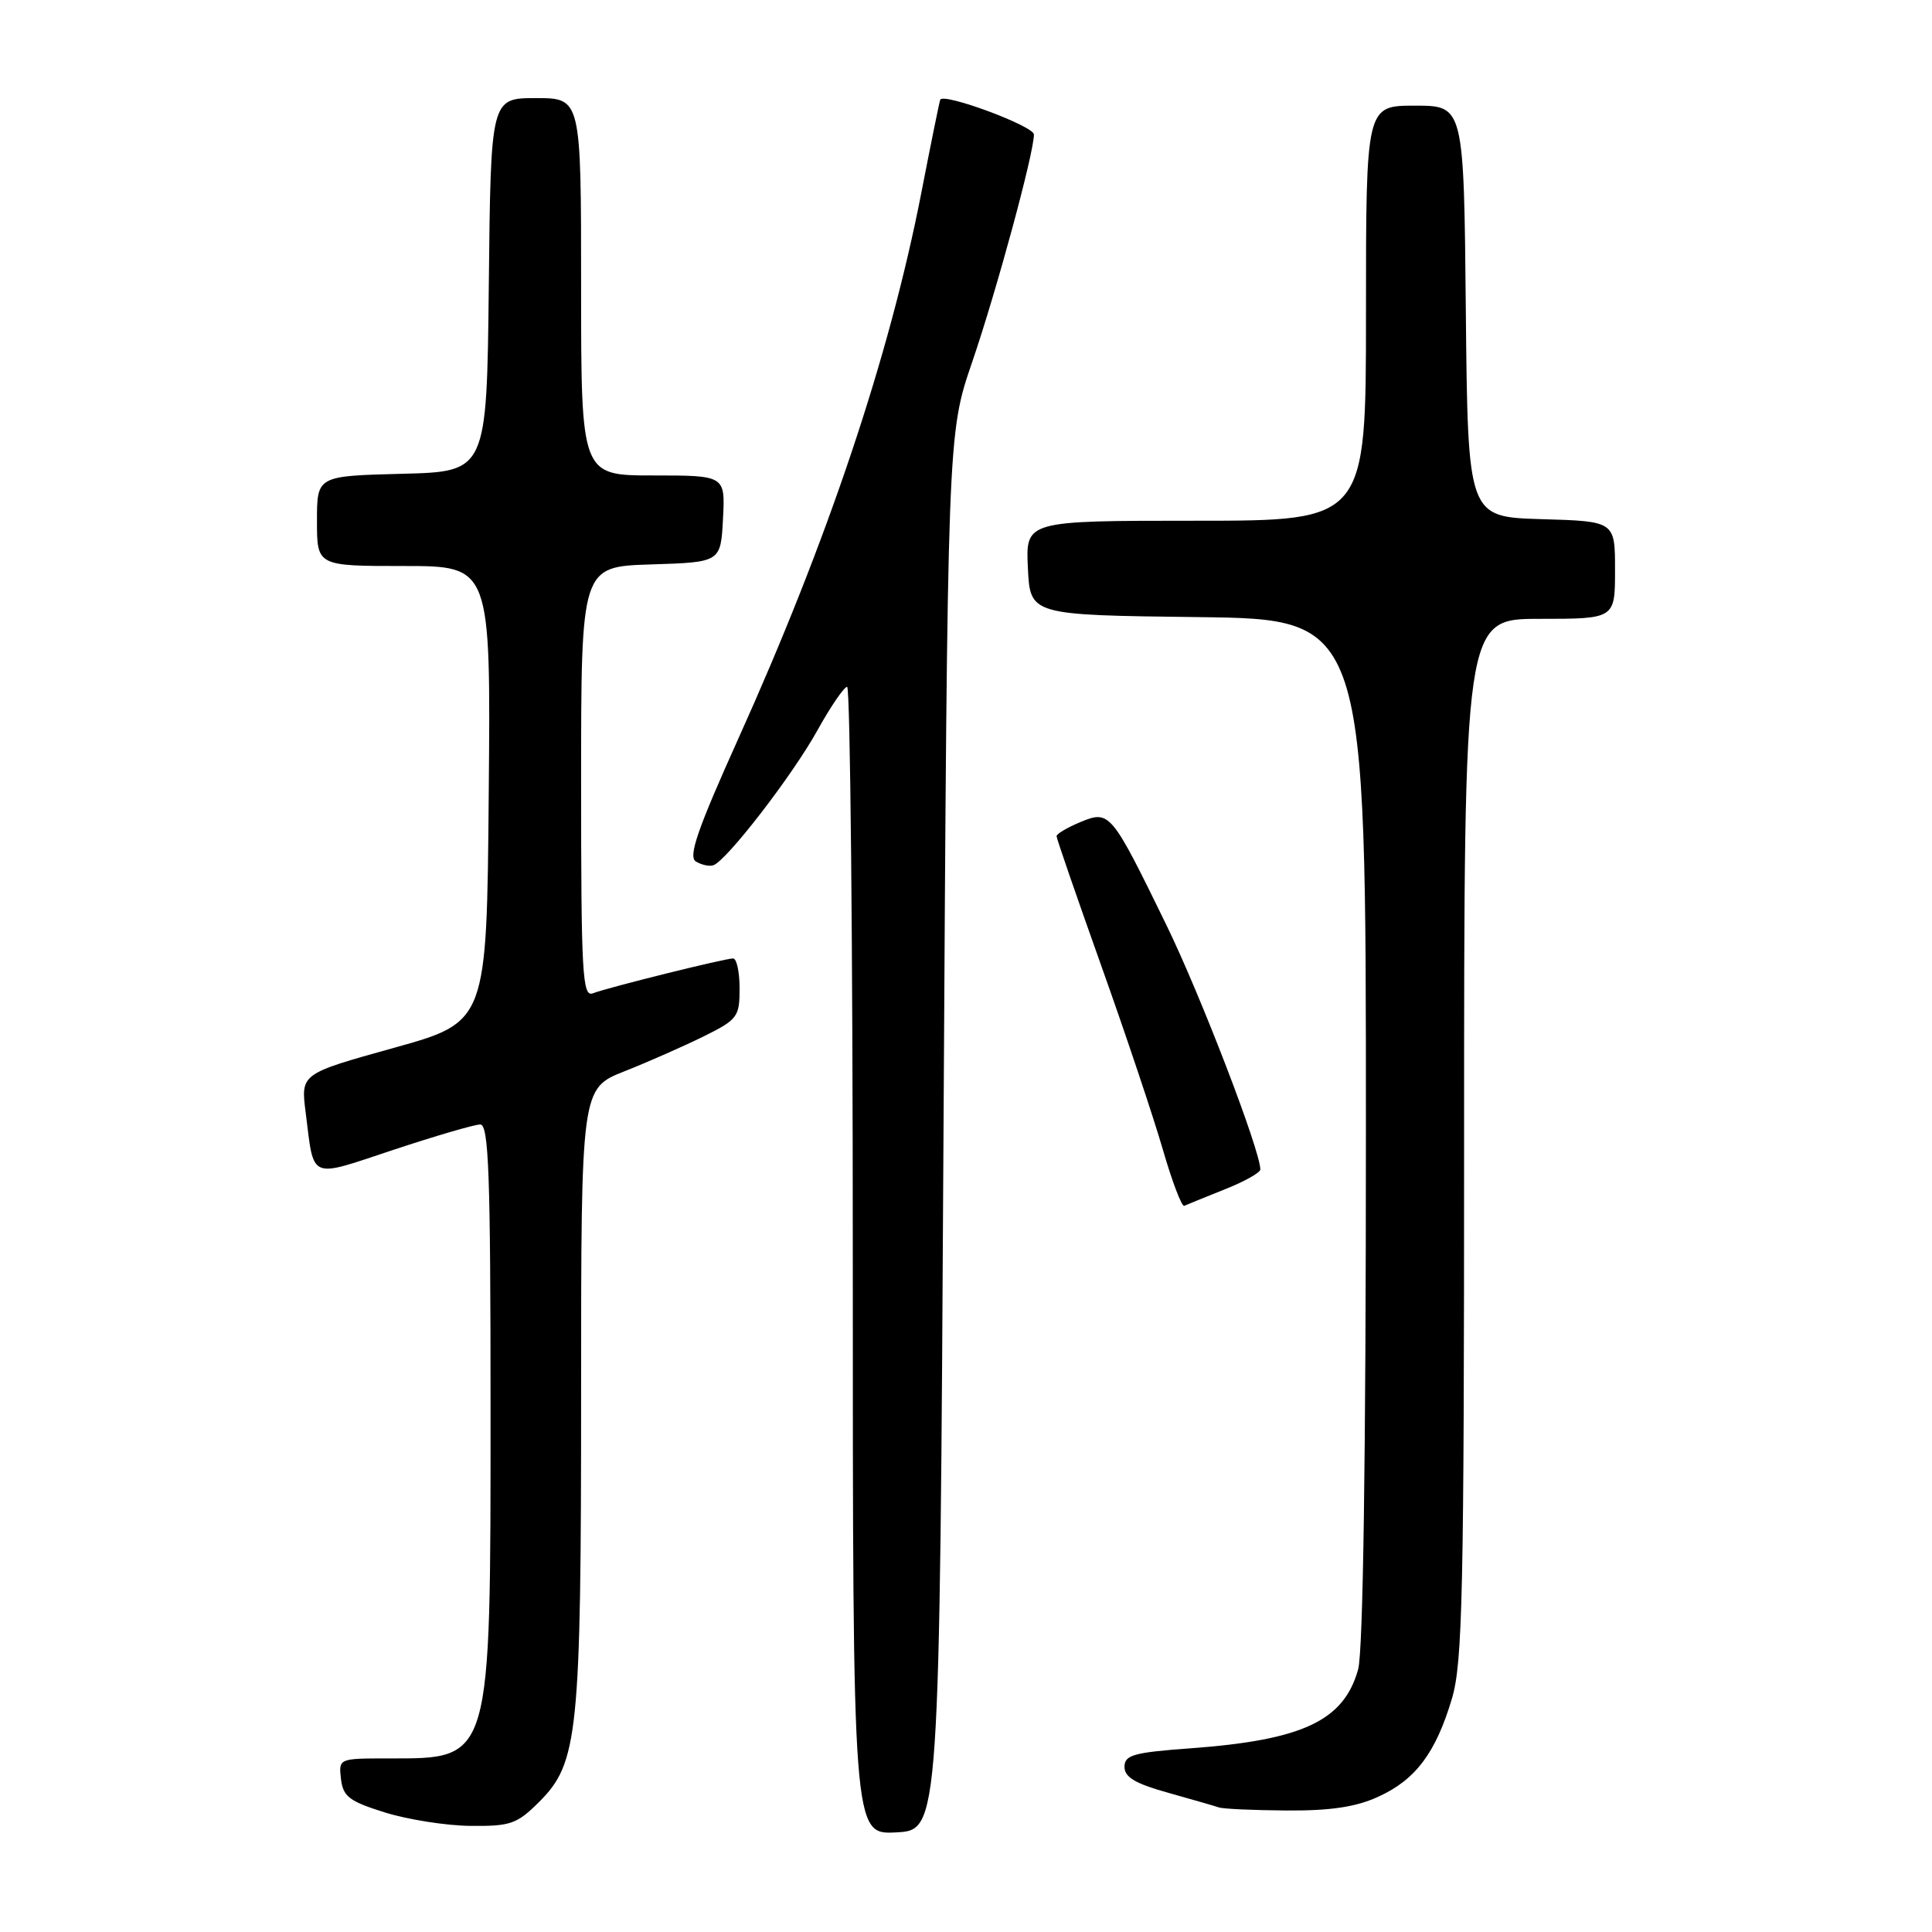 <?xml version="1.0" encoding="UTF-8" standalone="no"?>
<!DOCTYPE svg PUBLIC "-//W3C//DTD SVG 1.1//EN" "http://www.w3.org/Graphics/SVG/1.1/DTD/svg11.dtd" >
<svg xmlns="http://www.w3.org/2000/svg" xmlns:xlink="http://www.w3.org/1999/xlink" version="1.1" viewBox="0 0 256 256">
 <g >
 <path fill="currentColor"
d=" M 125.02 150.00 C 125.55 57.50 125.55 57.50 128.81 48.00 C 132.06 38.50 137.00 20.30 137.00 17.82 C 137.00 16.71 125.11 12.29 124.59 13.20 C 124.50 13.37 123.37 18.90 122.09 25.50 C 117.87 47.18 109.68 71.61 97.82 97.90 C 92.46 109.80 91.17 113.49 92.19 114.14 C 92.91 114.59 93.95 114.83 94.50 114.66 C 96.22 114.13 105.00 102.76 108.32 96.76 C 110.07 93.61 111.84 91.02 112.25 91.01 C 112.66 91.01 113.00 125.22 113.00 167.05 C 113.00 243.10 113.00 243.10 118.75 242.80 C 124.50 242.50 124.50 242.50 125.02 150.00 Z  M 71.47 238.73 C 76.61 233.59 77.00 229.74 77.00 184.57 C 77.00 144.23 77.00 144.23 82.75 141.95 C 85.91 140.70 90.64 138.61 93.25 137.32 C 97.73 135.10 98.00 134.74 98.00 130.98 C 98.00 128.79 97.61 127.00 97.14 127.00 C 96.03 127.00 80.58 130.84 78.55 131.62 C 77.17 132.15 77.00 129.00 77.00 103.64 C 77.00 75.08 77.00 75.08 86.25 74.79 C 95.50 74.50 95.50 74.50 95.80 68.75 C 96.10 63.00 96.10 63.00 86.55 63.00 C 77.00 63.00 77.00 63.00 77.00 38.00 C 77.00 13.00 77.00 13.00 71.02 13.00 C 65.03 13.00 65.03 13.00 64.77 37.75 C 64.50 62.50 64.50 62.50 53.25 62.78 C 42.00 63.07 42.00 63.07 42.00 69.03 C 42.00 75.00 42.00 75.00 53.51 75.00 C 65.03 75.00 65.03 75.00 64.76 105.21 C 64.50 135.42 64.50 135.42 52.18 138.85 C 39.85 142.28 39.85 142.28 40.50 147.39 C 41.65 156.48 40.80 156.12 52.16 152.35 C 57.72 150.51 62.88 149.00 63.63 149.00 C 64.76 149.00 65.00 155.48 65.00 186.53 C 65.00 233.62 65.18 233.00 51.50 233.00 C 44.87 233.00 44.87 233.00 45.18 235.72 C 45.46 238.06 46.27 238.68 51.00 240.16 C 54.02 241.10 59.13 241.91 62.35 241.94 C 67.66 241.99 68.50 241.70 71.47 238.73 Z  M 182.60 238.09 C 187.57 235.84 190.25 232.26 192.39 225.07 C 193.80 220.30 194.00 211.20 194.00 150.82 C 194.00 82.00 194.00 82.00 204.00 82.00 C 214.00 82.00 214.00 82.00 214.00 75.54 C 214.00 69.07 214.00 69.07 204.25 68.79 C 194.50 68.50 194.50 68.50 194.23 41.25 C 193.97 14.00 193.97 14.00 187.48 14.00 C 181.00 14.00 181.00 14.00 181.00 41.50 C 181.00 69.00 181.00 69.00 158.45 69.00 C 135.90 69.00 135.90 69.00 136.20 75.25 C 136.50 81.50 136.50 81.50 158.75 81.77 C 181.00 82.04 181.00 82.04 180.99 149.77 C 180.99 193.11 180.62 218.83 179.96 221.20 C 178.07 228.01 172.62 230.57 157.75 231.66 C 150.19 232.21 149.00 232.55 149.00 234.12 C 149.00 235.49 150.44 236.34 154.75 237.54 C 157.91 238.43 160.95 239.30 161.50 239.49 C 162.05 239.69 166.10 239.87 170.50 239.90 C 176.26 239.94 179.65 239.44 182.60 238.09 Z  M 162.25 157.61 C 164.86 156.58 167.00 155.38 167.00 154.96 C 167.00 152.45 159.07 131.82 154.52 122.50 C 147.22 107.54 147.05 107.32 143.13 108.94 C 141.41 109.66 140.00 110.49 140.00 110.80 C 140.00 111.10 142.66 118.81 145.91 127.93 C 149.16 137.04 152.83 148.00 154.07 152.28 C 155.31 156.56 156.59 159.93 156.92 159.78 C 157.24 159.63 159.64 158.65 162.25 157.61 Z "/>
</g>
</svg>